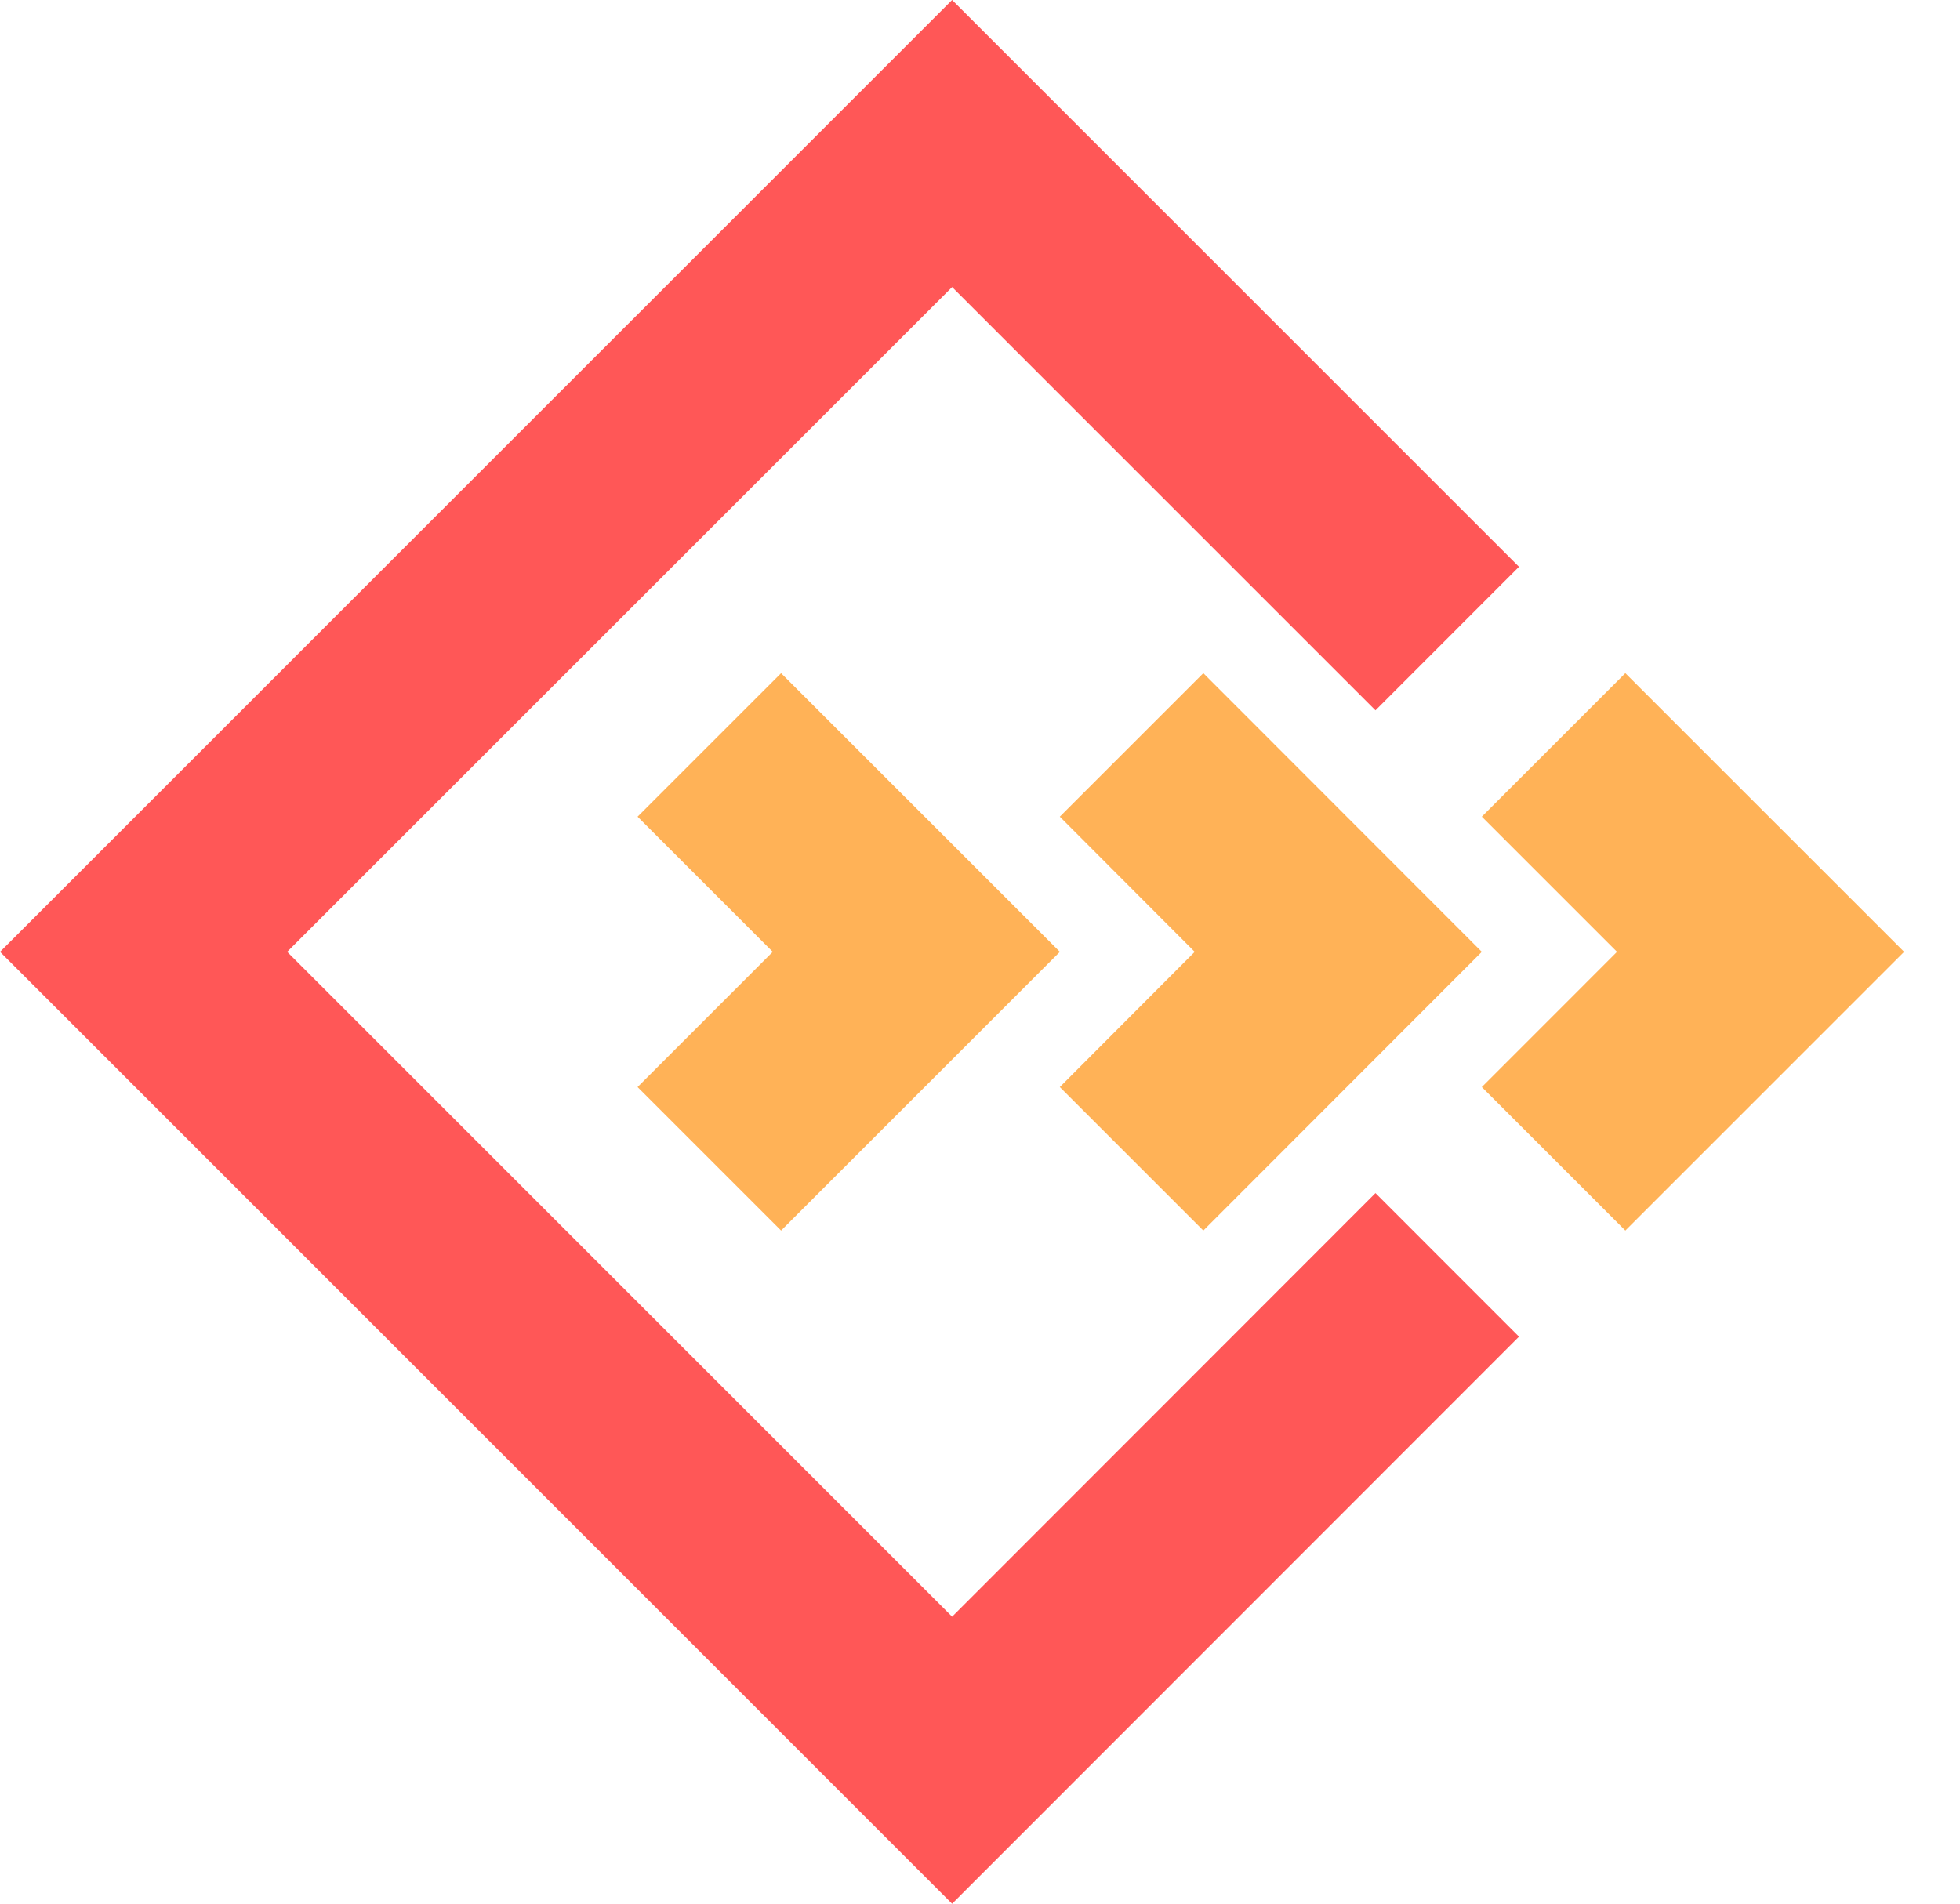 <svg width="35" height="34" viewBox="0 0 35 34" fill="none" xmlns="http://www.w3.org/2000/svg">
<path d="M24.562 21.309L17.002 28.874L5.128 17L17.002 5.127L24.562 12.687L27.125 10.123L17.002 -5.04761e-05L0.001 17L17.002 34.001L27.125 23.873L24.562 21.309Z" fill="#FF5757"/>
<path d="M34.002 17L29.024 12.023L26.461 14.586L28.875 17L26.461 19.415L29.024 21.978L34.002 17Z" fill="#FFB257"/>
<path d="M26.461 17L21.488 12.023L18.925 14.586L21.334 17L18.925 19.415L21.488 21.978L26.461 17Z" fill="#FFB257"/>
<path d="M18.926 17L13.948 12.023L11.385 14.586L13.799 17L11.385 19.415L13.948 21.978L18.926 17Z" fill="#FFB257"/>
</svg>
